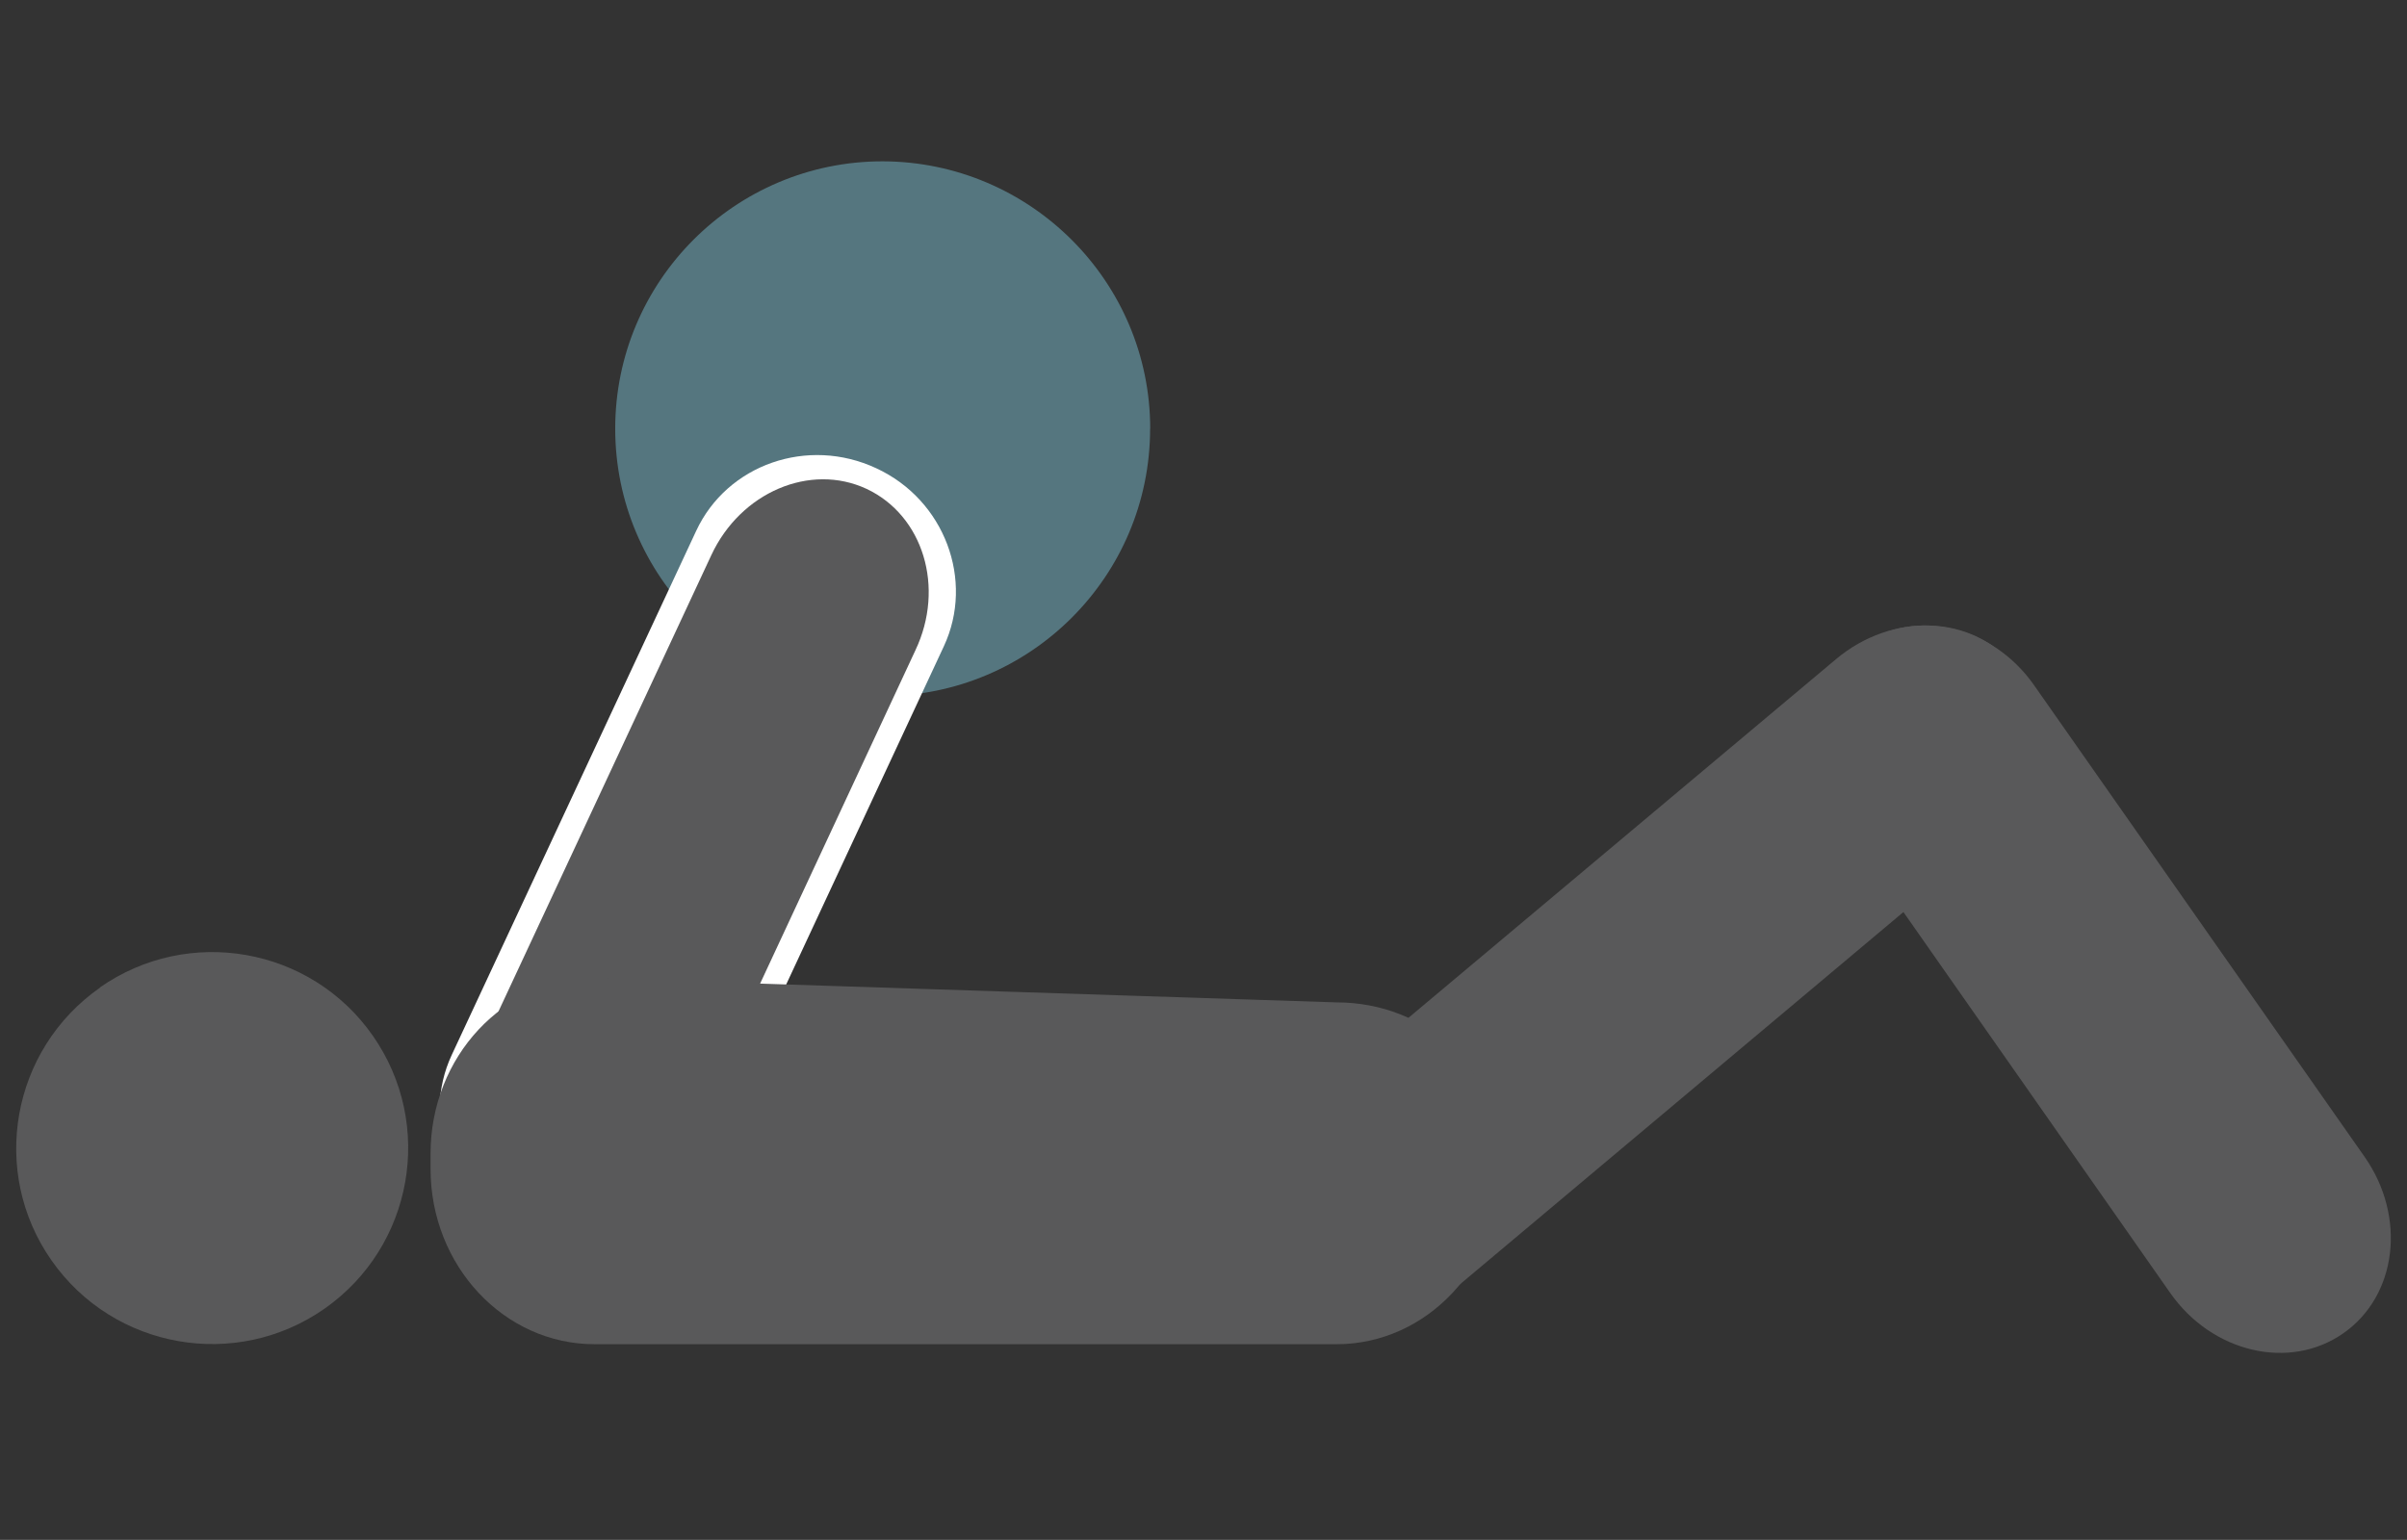 <svg xmlns="http://www.w3.org/2000/svg" xmlns:xlink="http://www.w3.org/1999/xlink" version="1.1" x="0px" y="0px" width="281.255px" height="179.991px" viewBox="0 0 281.255 179.991" enable-background="new 0 0 281.255 179.991" xml:space="preserve"><rect x="0" y="0" width="281.255" height="179.991" fill="#333333" stroke="none"/><g></g><g><g><path fill="#55767F" d="M134.389 50.106c0 17.256-14.001 31.252-31.254 31.252c-17.247 0-31.248-13.996-31.248-31.252 c0-17.254 14.001-31.25 31.248-31.25C120.388 18.9 134.4 32.9 134.4 50.106z"/><path fill="#59595A" d="M167.96 152.329c-6.539 5.486-15.829 5.182-20.753-0.689l0 0c-4.923-5.863-3.61-15.066 2.929-20.555 l64.419-54.055c6.539-5.486 15.828-5.178 20.7 0.691l0 0c4.927 5.9 3.6 15.066-2.921 20.553L167.96 152.329z"/><path fill="#59595A" d="M276.31 135.229c4.892 7 3.8 16.217-2.494 20.609l0 0c-6.271 4.395-15.329 2.287-20.224-4.705 l-38.595-55.119c-4.896-6.992-3.774-16.221 2.495-20.611l0 0c6.274-4.393 15.325-2.285 20.2 4.705L276.31 135.229z"/><path fill="#59595A" d="M11.66 115.429c10.366-7.256 24.657-4.74 31.9 5.625c7.261 10.4 4.7 24.65-5.624 31.9 c-10.363 7.26-24.654 4.742-31.912-5.623C-1.216 137 1.3 122.7 11.7 115.429z"/><path fill="#FFFFFF" d="M81.743 136.79c-3.62 7.764-13.037 11.043-21.034 7.314l0 0c-7.991-3.727-11.539-13.051-7.917-20.814 l28.559-61.244c3.621-7.77 13.04-11.045 21.035-7.316l0 0c7.997 3.7 11.5 13.1 7.9 20.816L81.743 136.79z"/><path fill="#59595A" d="M79.976 133.952c-3.426 7.346-11.547 10.812-18.143 7.74l0 0c-6.588-3.074-9.158-11.527-5.731-18.873 l27.017-57.936c3.424-7.35 11.549-10.812 18.141-7.74l0 0c6.596 3.1 9.2 11.5 5.7 18.875L79.976 133.952z"/><path fill="#59595A" d="M156.143 117.163c10.588 0 19.2 7.8 19.2 19.088v0.365c0 11.322-8.58 20.502-19.168 20.502H69.475 c-10.589 0-19.165-9.18-19.165-20.502v-1.777c0-11.322 8.576-20.5 19.165-20.5L156.143 117.163z"/></g></g></svg>